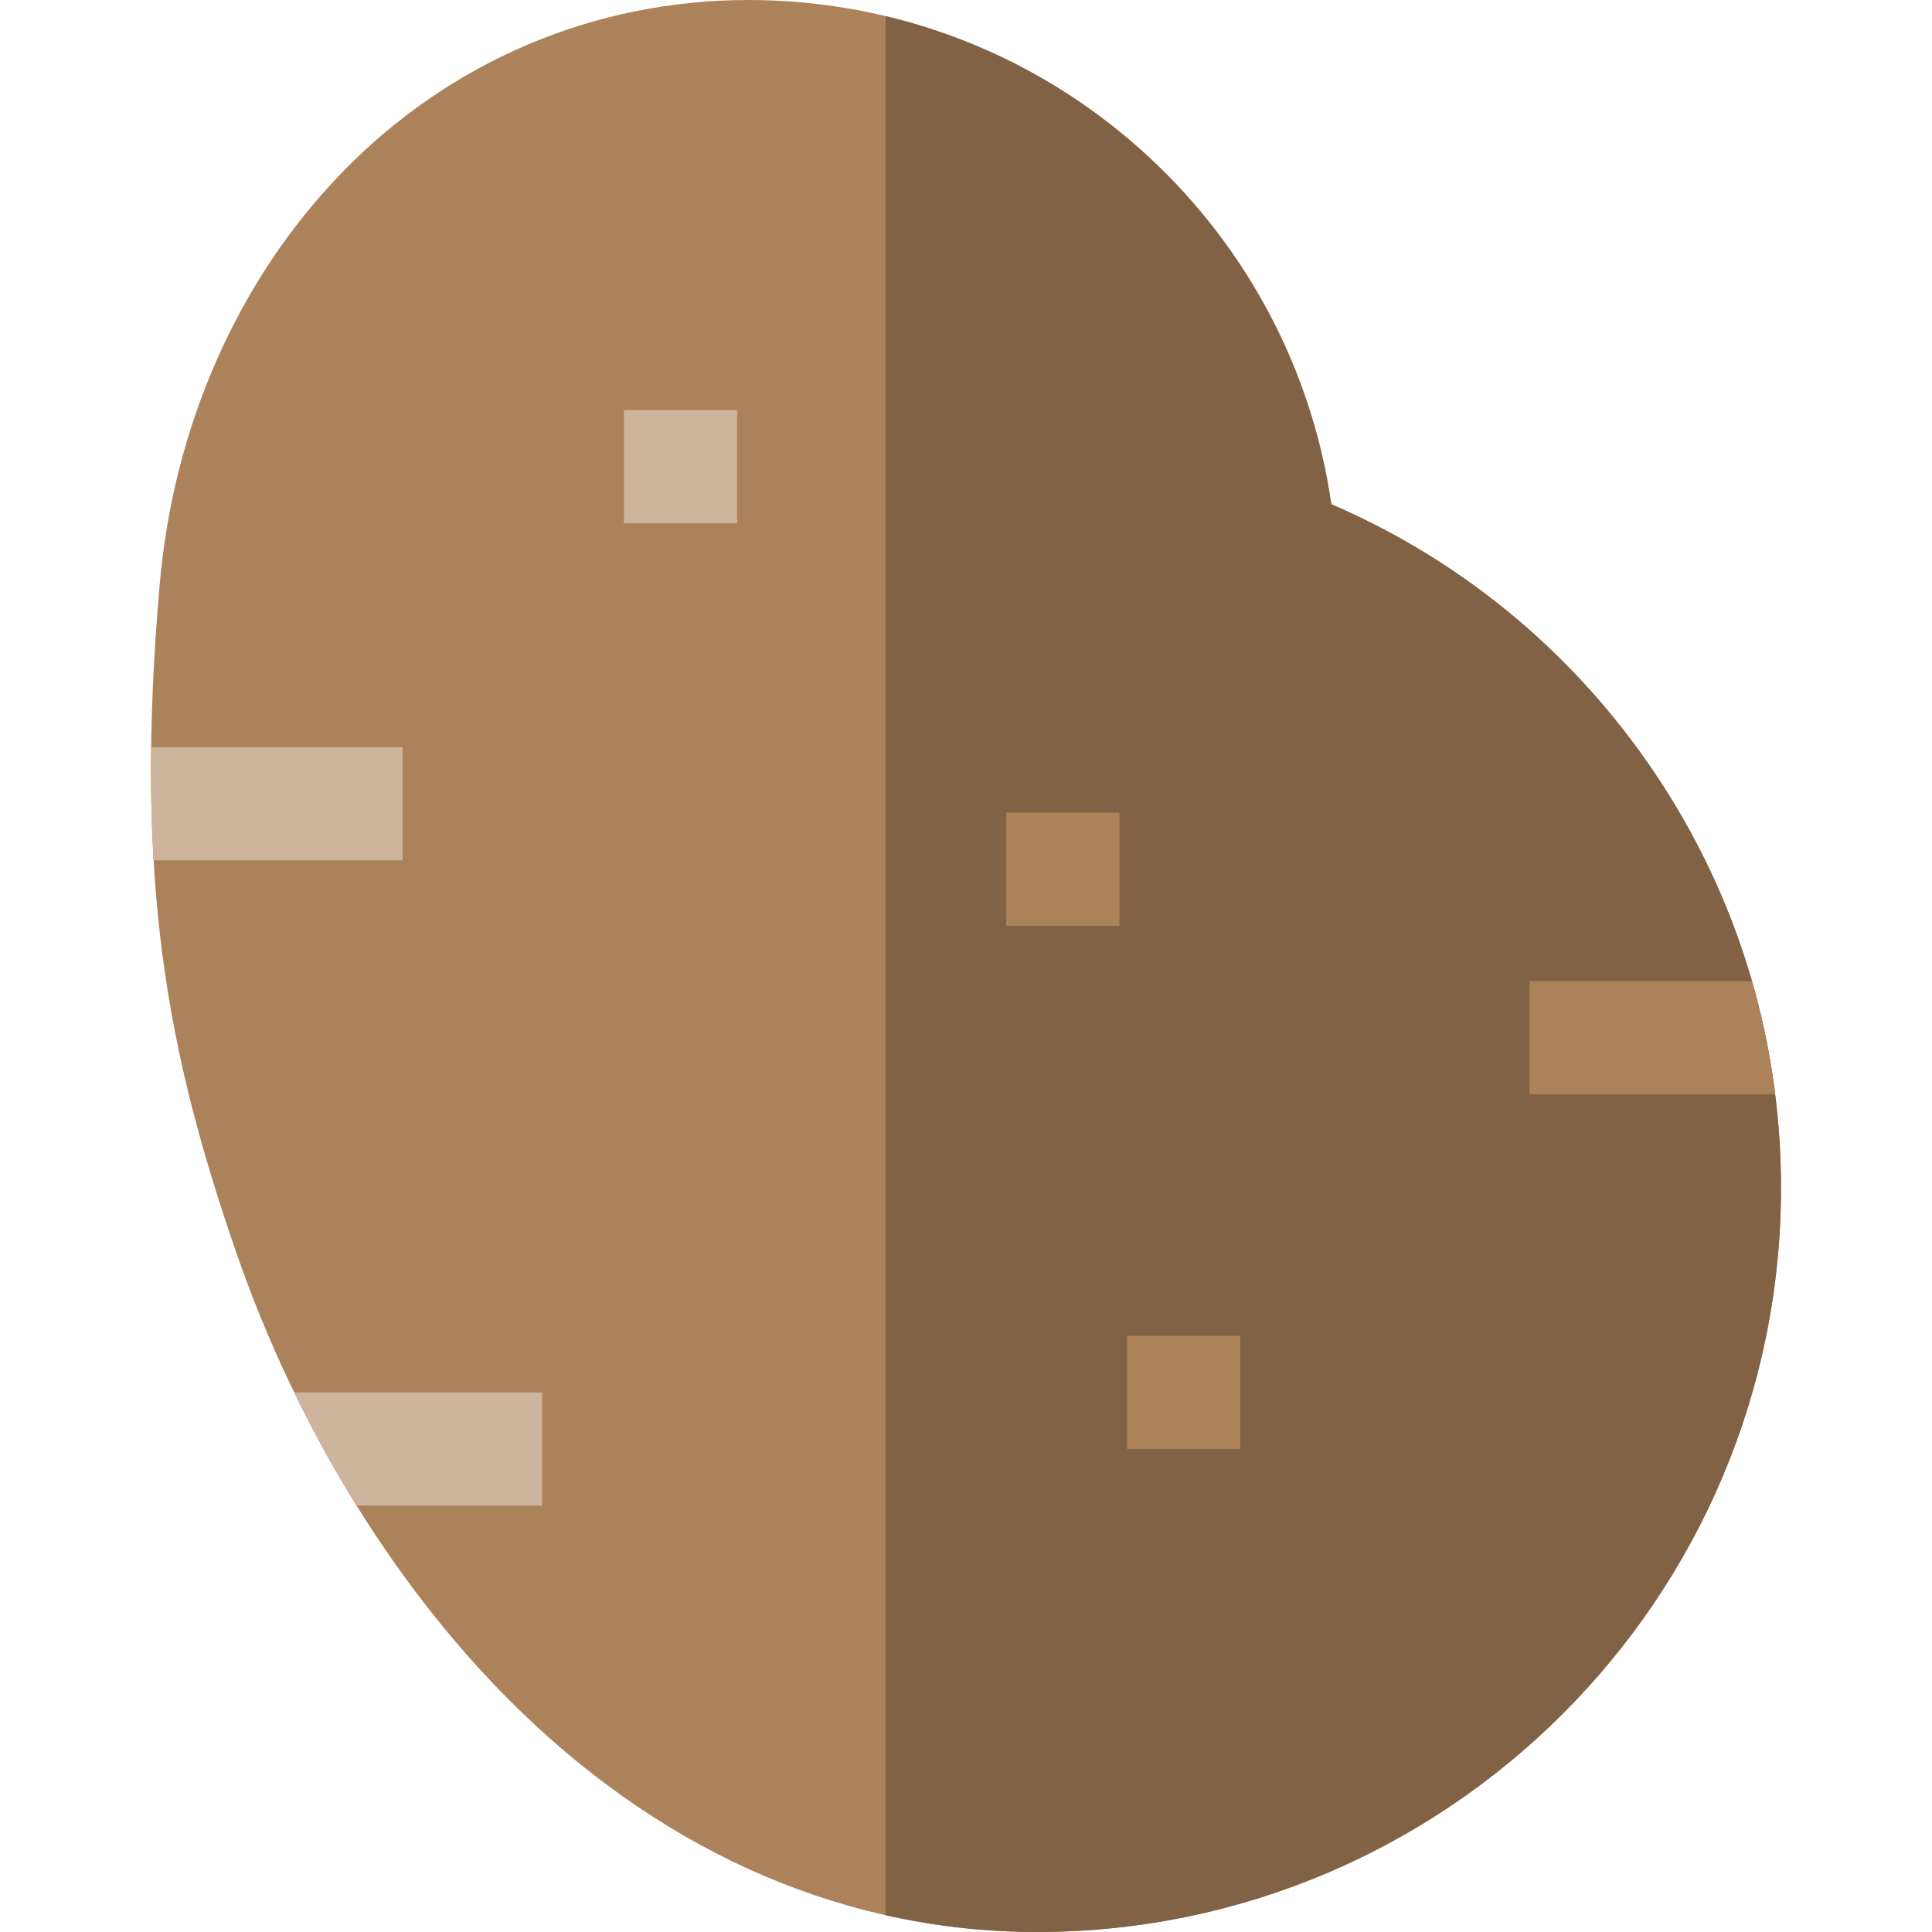 <?xml version="1.0" encoding="iso-8859-1"?>
<!-- Generator: Adobe Illustrator 19.0.0, SVG Export Plug-In . SVG Version: 6.00 Build 0)  -->
<svg version="1.1" id="Capa_1" xmlns="http://www.w3.org/2000/svg" xmlns:xlink="http://www.w3.org/1999/xlink" x="0px" y="0px"
	 viewBox="0 0 512 512" style="enable-background:new 0 0 512 512;" xml:space="preserve">
<path style="fill:#AC825A;" d="M436.079,201.307c-21.162-30.027-49.817-53.285-83.272-67.688
	c-5.089-35.289-22.109-67.733-48.538-92.169C275.361,14.721,237.743,0,198.348,0c-41,0-79.355,16.341-107.997,46.013
	c-27.302,28.282-44.355,66.904-48.019,108.752c-6.916,78.989,2.183,124.725,20.235,177.033
	c16.352,47.38,43.266,90.738,75.783,122.088C177.785,491.905,224.955,512,274.763,512c108.747,0,197.22-88.472,197.22-197.22
	C471.983,273.874,459.568,234.635,436.079,201.307z"/>
<path style="fill:#816244;" d="M436.079,201.307c-21.162-30.027-49.817-53.285-83.272-67.688
	c-5.089-35.289-22.109-67.733-48.538-92.169c-19.841-18.346-43.786-31.033-69.591-37.188v503.28
	c13.097,2.949,26.492,4.457,40.086,4.457c108.747,0,197.22-88.472,197.22-197.22C471.983,273.874,459.568,234.635,436.079,201.307z"
	/>
<path style="fill:#CDB49C;" d="M106.677,198H40.063c-0.135,10.572,0.089,20.523,0.646,30h65.968V198z"/>
<path style="fill:#AC825A;" d="M405.344,260v30h65.092c-1.274-10.187-3.332-20.21-6.155-30H405.344z"/>
<g>
	<path style="fill:#CDB49C;" d="M143.677,369H77.966c5.033,10.365,10.558,20.4,16.524,30h49.188v-30H143.677z"/>
	<rect x="165.339" y="108.67" style="fill:#CDB49C;" width="30" height="30"/>
</g>
<g>
	<rect x="298.679" y="354" style="fill:#AC825A;" width="30" height="30"/>
	<rect x="266.679" y="215.33" style="fill:#AC825A;" width="30" height="30"/>
</g>
<g>
</g>
<g>
</g>
<g>
</g>
<g>
</g>
<g>
</g>
<g>
</g>
<g>
</g>
<g>
</g>
<g>
</g>
<g>
</g>
<g>
</g>
<g>
</g>
<g>
</g>
<g>
</g>
<g>
</g>
</svg>
